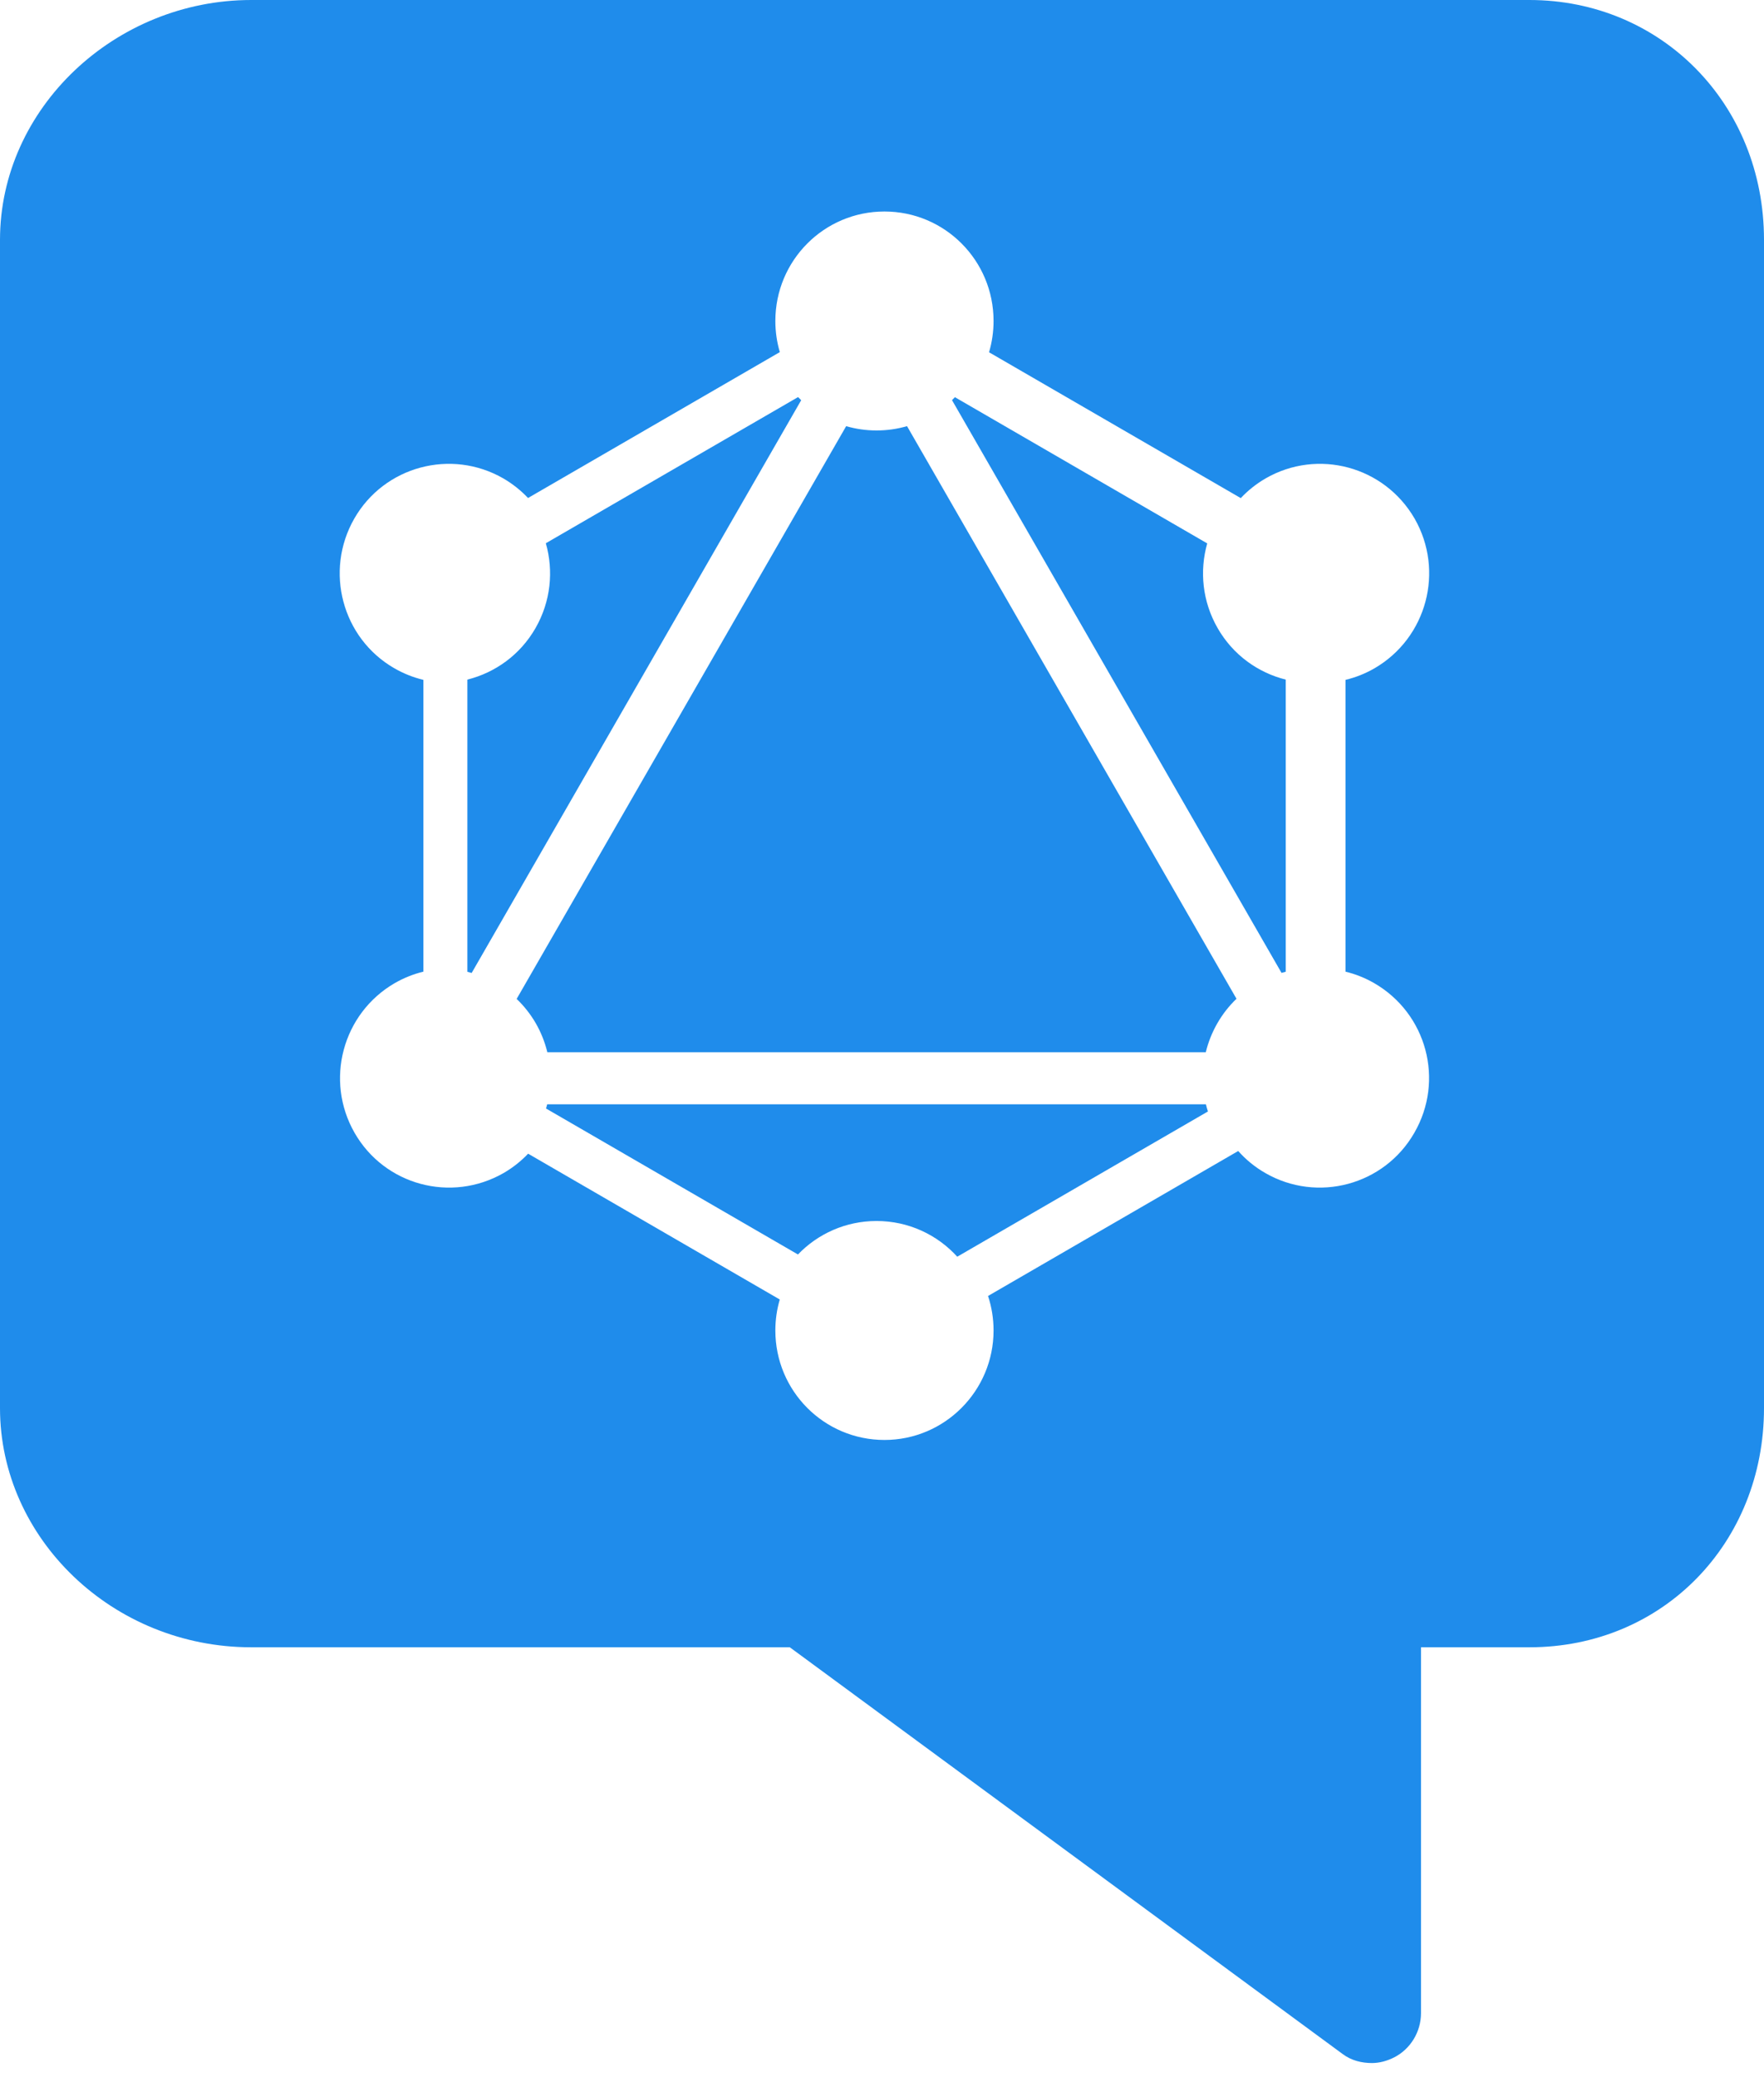 
<svg width="79px" height="93px" viewBox="0 0 79 93" version="1.1" xmlns="http://www.w3.org/2000/svg" xmlns:xlink="http://www.w3.org/1999/xlink">
    <!-- Generator: Sketch 43.1 (39012) - http://www.bohemiancoding.com/sketch -->
    <desc>Created with Sketch.</desc>
    <defs></defs>
    <g id="170306---Freecom" stroke="none" stroke-width="1" fill="none" fill-rule="evenodd">
        <g id="freecom" transform="translate(-267, -204)" fill-rule="nonzero" fill="#1F8CEB">
            <path d="M278.25,277.758 L302.371,277.758 L327.143,295.98 C327.528,296.264 327.985,296.374 328.444,296.374 C328.783,296.374 329.121,296.279 329.434,296.122 C330.174,295.746 330.639,294.97 330.639,294.14 L330.639,277.758 L335.494,277.758 C341.484,277.758 346,273.079 346,267.048 L346,214.74 C346,208.643 341.385,204 335.494,204 L278.25,204 C272.151,204 267,208.847 267,214.74 L267,267.049 C267,272.881 272.047,277.758 278.25,277.758 Z M311.294,219.773 L322.567,226.303 C322.884,225.966 323.255,225.668 323.676,225.423 C326.013,224.075 328.995,224.875 330.353,227.221 C331.697,229.567 330.899,232.559 328.561,233.921 C328.144,234.162 327.706,234.334 327.259,234.441 L327.259,247.507 C327.701,247.614 328.134,247.785 328.547,248.023 C330.899,249.386 331.697,252.378 330.339,254.724 C328.995,257.069 325.999,257.87 323.662,256.521 C323.196,256.253 322.792,255.919 322.453,255.537 L311.249,262.028 C311.409,262.513 311.496,263.033 311.496,263.573 C311.496,266.27 309.312,268.475 306.61,268.475 C303.908,268.475 301.724,266.284 301.724,263.573 C301.724,263.091 301.793,262.625 301.922,262.186 L290.652,255.657 C290.338,255.988 289.972,256.28 289.558,256.521 C287.206,257.87 284.224,257.069 282.88,254.724 C281.536,252.378 282.334,249.386 284.672,248.023 C285.086,247.785 285.519,247.614 285.96,247.506 L285.96,234.441 C285.514,234.334 285.076,234.162 284.658,233.921 C282.32,232.573 281.522,229.567 282.866,227.221 C284.21,224.875 287.206,224.075 289.544,225.423 C289.962,225.667 290.331,225.963 290.648,226.298 L301.924,219.766 C301.794,219.324 301.724,218.856 301.724,218.372 C301.724,215.661 303.908,213.47 306.61,213.47 C309.312,213.47 311.496,215.661 311.496,218.372 C311.496,218.859 311.425,219.329 311.294,219.773 Z M309.766,221.785 L321.065,228.331 C320.716,229.562 320.844,230.926 321.53,232.123 C322.218,233.324 323.338,234.119 324.582,234.43 L324.582,247.511 C324.519,247.527 324.455,247.544 324.393,247.562 L309.635,221.916 C309.679,221.873 309.723,221.83 309.766,221.785 Z M302.881,221.919 L288.123,247.565 C288.059,247.546 287.995,247.529 287.931,247.513 L287.931,234.43 C289.174,234.119 290.295,233.324 290.983,232.123 C291.67,230.924 291.797,229.556 291.445,228.324 L302.741,221.78 C302.787,221.827 302.834,221.873 302.881,221.919 Z M307.621,223.081 L322.376,248.721 C322.046,249.036 321.755,249.405 321.516,249.821 C321.279,250.236 321.108,250.671 321.001,251.114 L291.512,251.114 C291.405,250.671 291.234,250.236 290.997,249.821 C290.757,249.407 290.466,249.041 290.138,248.727 L304.895,223.082 C305.327,223.207 305.784,223.274 306.256,223.274 C306.73,223.274 307.188,223.207 307.621,223.081 Z M309.87,260.27 L321.096,253.767 C321.062,253.661 321.032,253.553 321.006,253.445 L291.506,253.445 C291.49,253.509 291.473,253.572 291.455,253.635 L302.736,260.17 C303.625,259.245 304.873,258.671 306.256,258.671 C307.689,258.671 308.976,259.287 309.87,260.27 Z" id="Shape"></path>
        </g>
    </g>
</svg>
